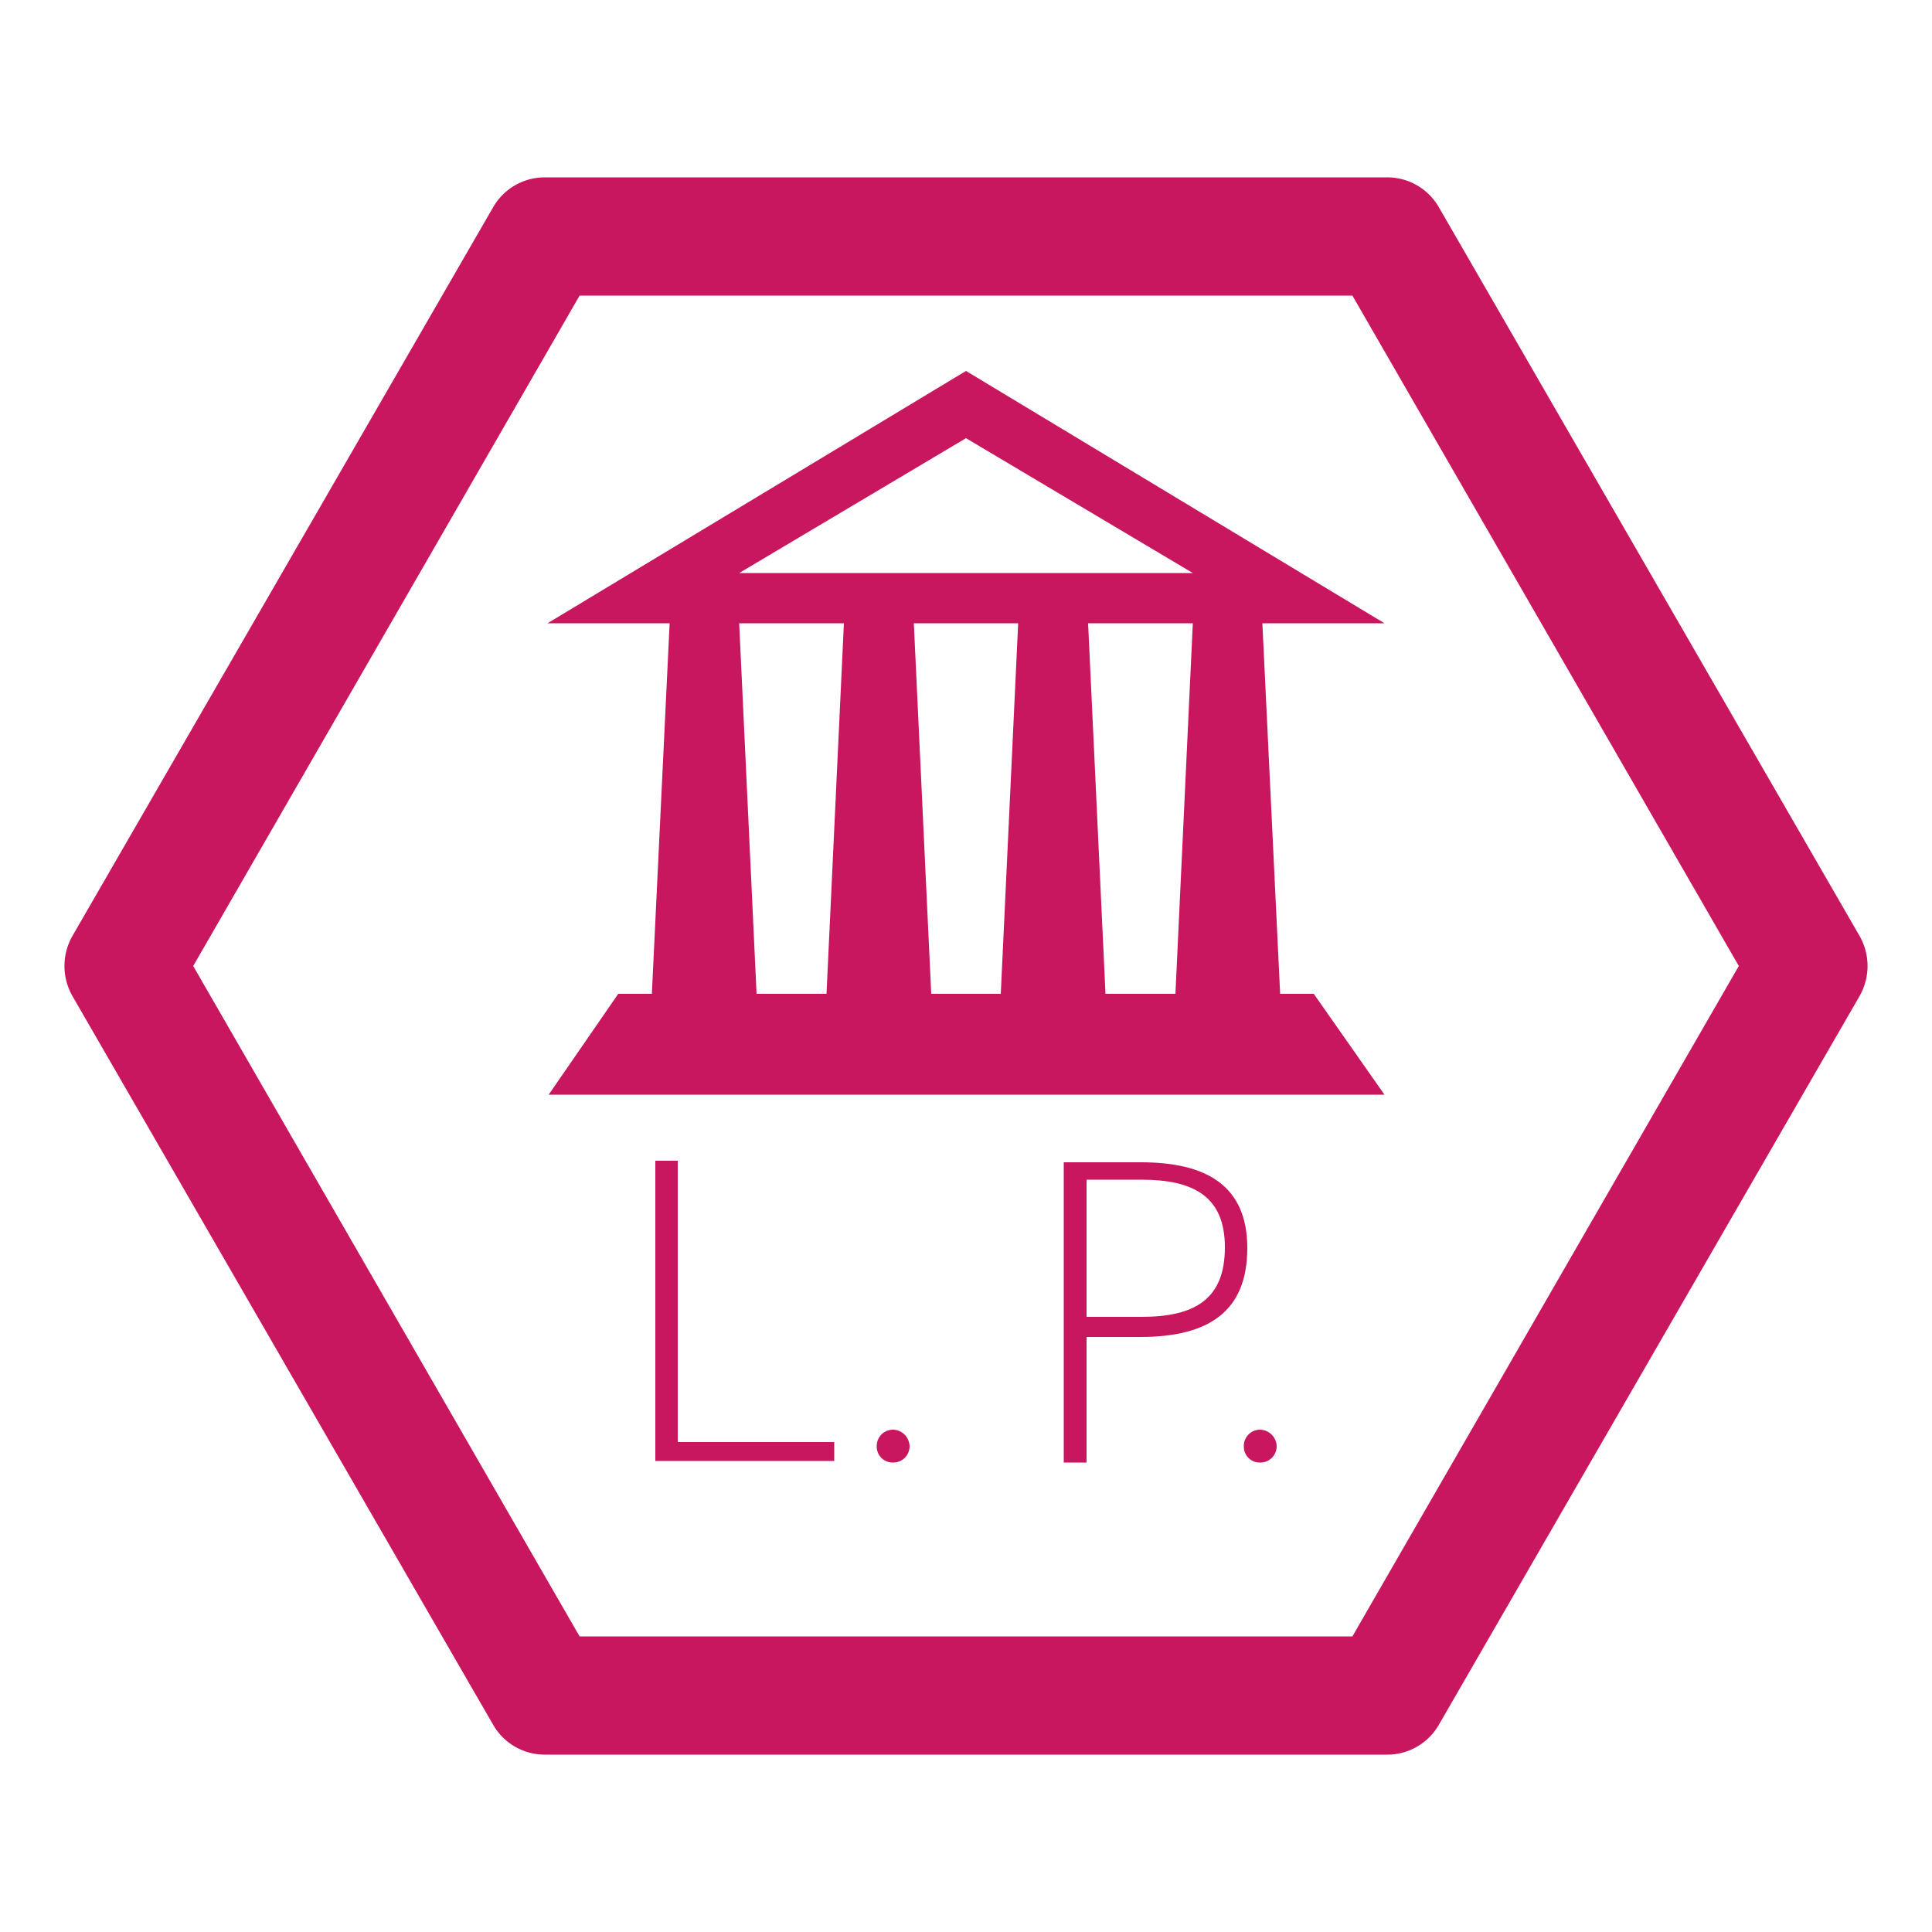 <svg id="Layer_1" data-name="Layer 1" xmlns="http://www.w3.org/2000/svg" viewBox="0 0 50 50"><defs><style>.cls-1{fill:none;}.cls-2{fill:#c8175e;}</style></defs><title>ico_lp_a_renta</title><rect class="cls-1" width="50" height="50"/><path class="cls-2" d="M15,42.35H35L45,25,35,7.65H15L5,25ZM35.9,45.41H14.1a1.54,1.54,0,0,1-1.33-.76L1.87,25.77a1.57,1.57,0,0,1,0-1.54L12.77,5.35a1.54,1.54,0,0,1,1.33-.76H35.9a1.54,1.54,0,0,1,1.33.76l10.9,18.88a1.57,1.57,0,0,1,0,1.54L37.23,44.65a1.54,1.54,0,0,1-1.33.76"/><path class="cls-2" d="M25,14.83H19.13L25,11.34l5.87,3.49Zm5.42,10.89H28.61l-.45-9.59h2.71Zm-4.52,0H24.1l-.45-9.59h2.7Zm-4.51,0H19.58l-.45-9.59h2.71Zm11.74,0-.46-9.59h3.16L25,9.6,14.17,16.13h3.16l-.46,9.59H16l-1.8,2.61H35.83L34,25.72Z"/><polygon class="cls-2" points="16.96 37.81 16.96 30.04 17.54 30.04 17.54 37.32 21.59 37.32 21.59 37.81 16.96 37.81"/><path class="cls-2" d="M22.69,37.43a.42.42,0,0,1,.42-.43.44.44,0,0,1,.43.43.42.42,0,0,1-.43.42.41.41,0,0,1-.42-.42"/><path class="cls-2" d="M28.12,34.08h1.42c1.4,0,2.16-.47,2.16-1.8s-.83-1.75-2.16-1.75H28.12Zm-.59-4h2c1.66,0,2.75.58,2.75,2.22s-1,2.3-2.76,2.3H28.12v3.25h-.59Z"/><path class="cls-2" d="M32.19,37.43a.42.42,0,0,1,.42-.43.44.44,0,0,1,.43.43.42.42,0,0,1-.43.42.41.41,0,0,1-.42-.42"/></svg>
